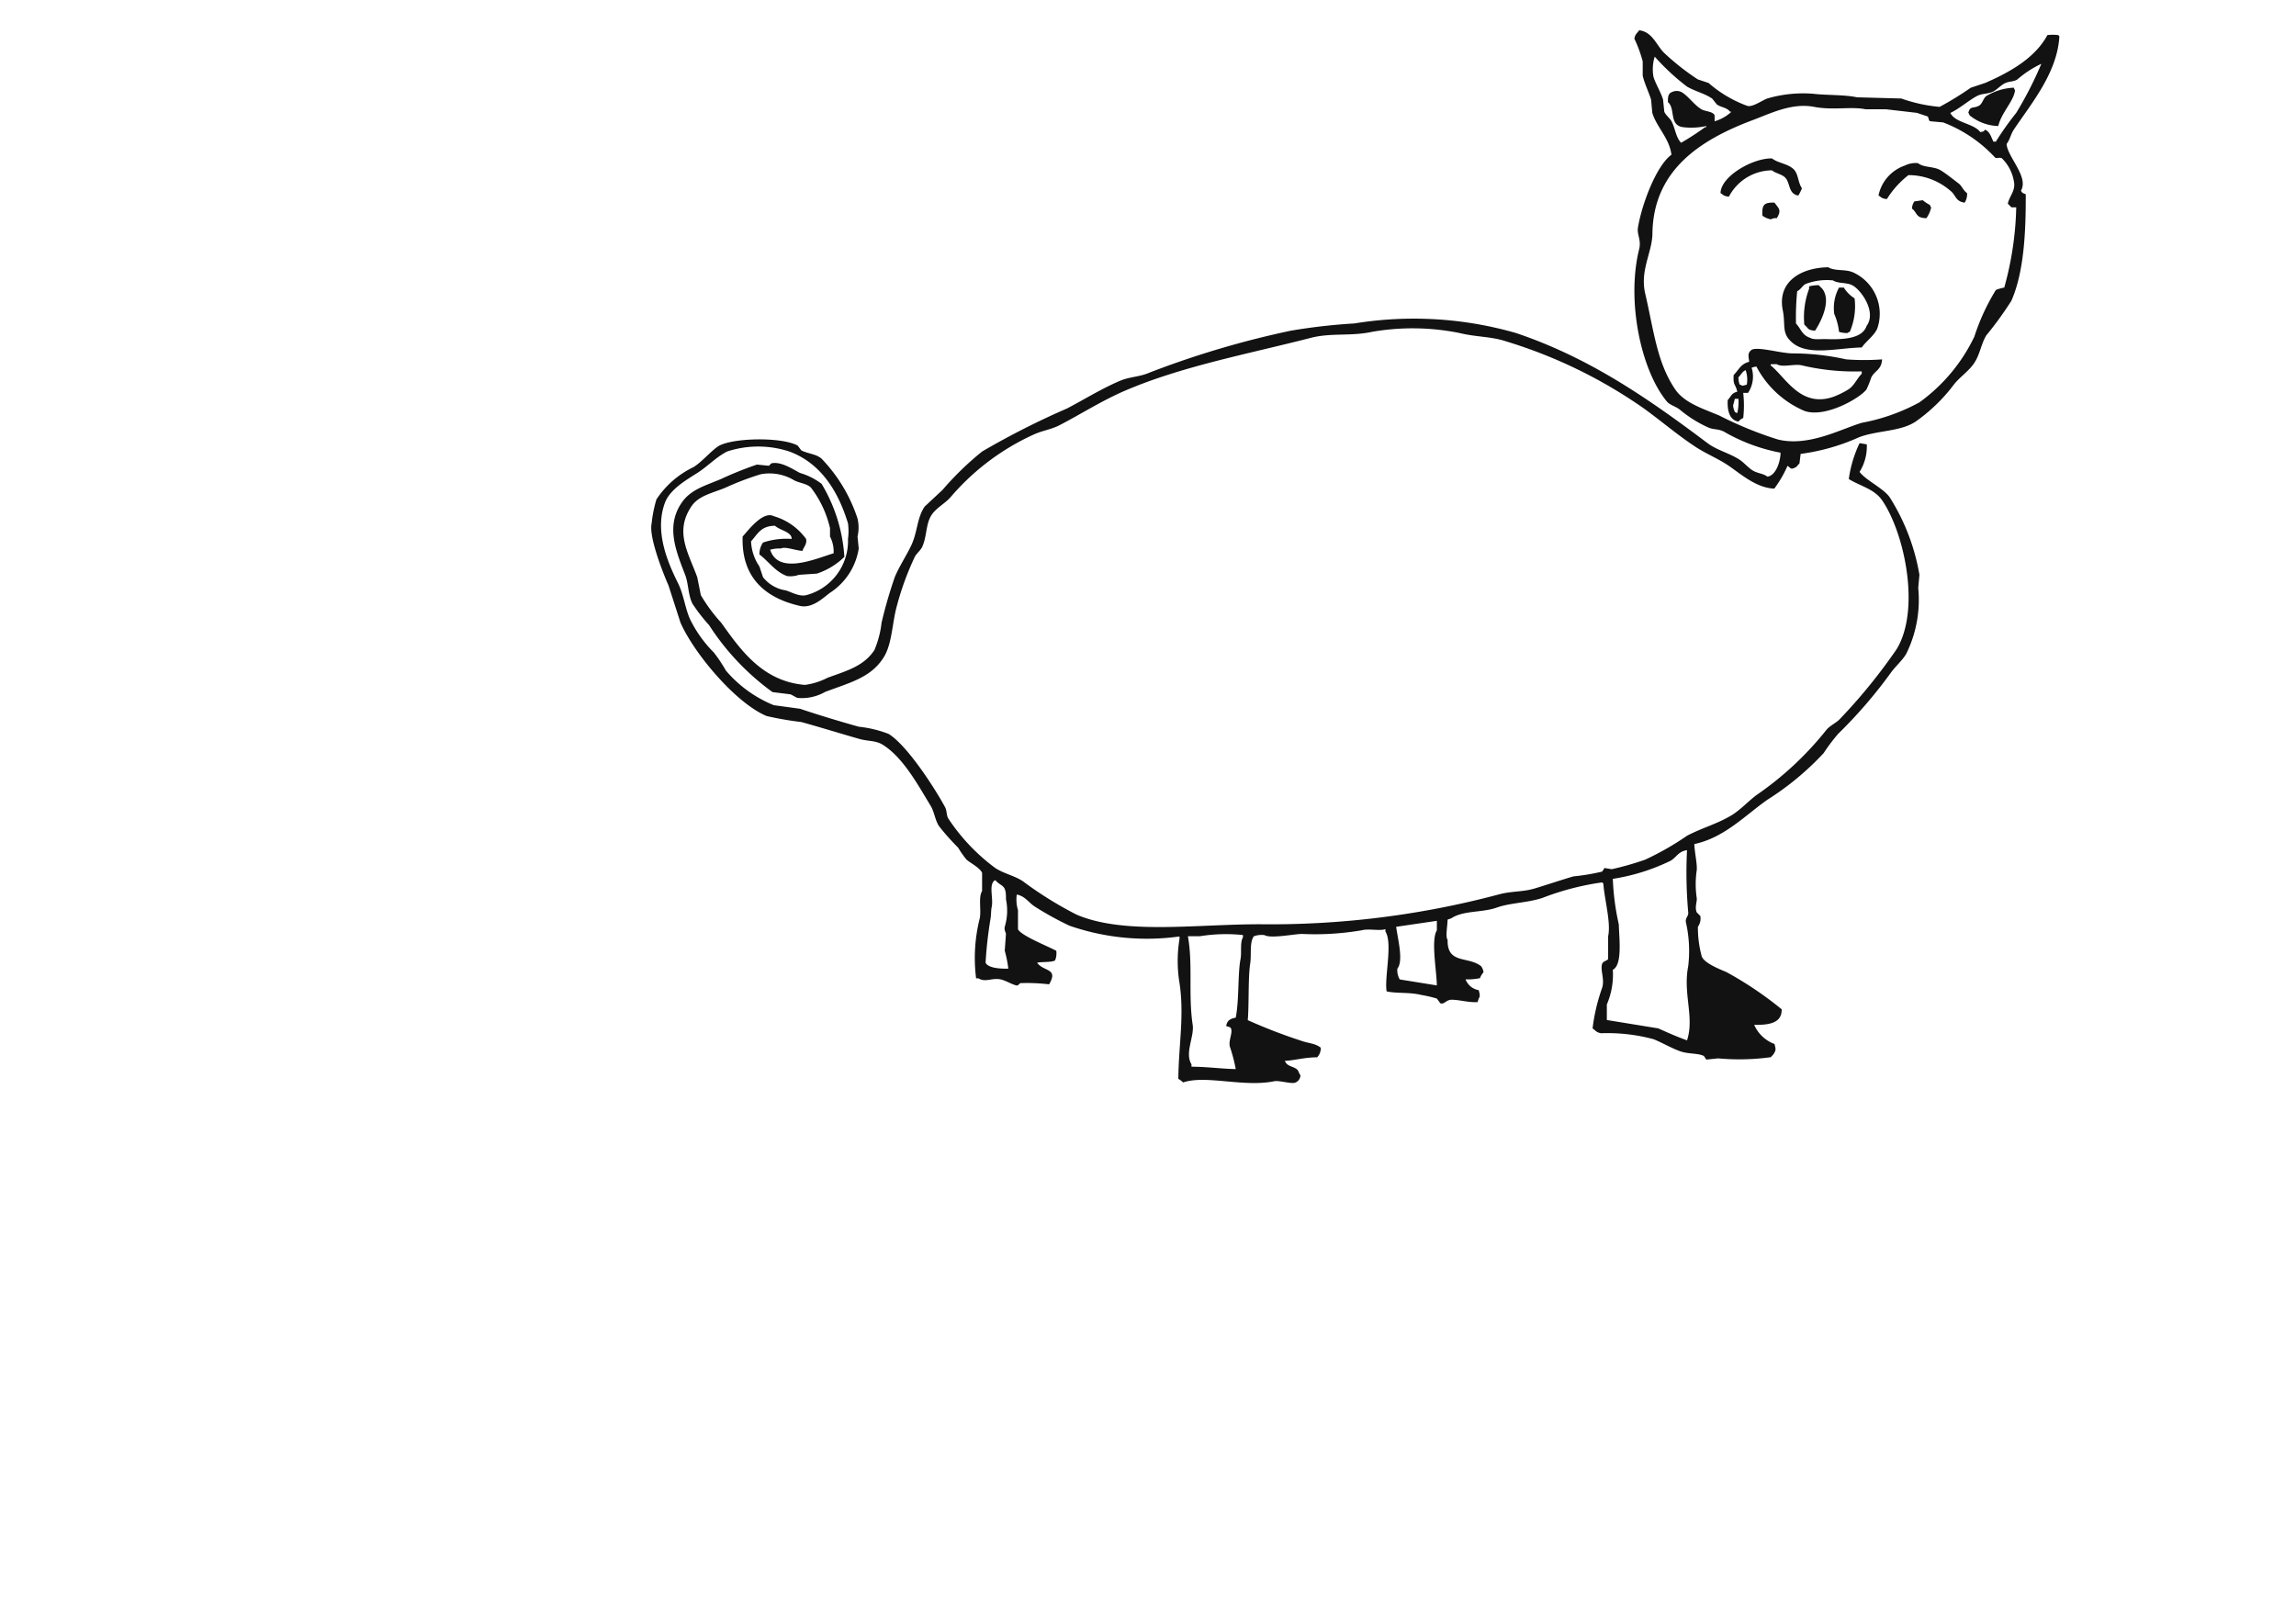 <svg xmlns="http://www.w3.org/2000/svg" xmlns:xlink="http://www.w3.org/1999/xlink" width="159" height="112" viewBox="0 0 159 112">
  <defs>
    <style>
      .cls-1 {
        fill: none;
      }

      .cls-2 {
        clip-path: url(#clip-path);
      }

      .cls-3 {
        fill: #121212;
        fill-rule: evenodd;
      }
    </style>
    <clipPath id="clip-path">
      <rect id="Rectangle_57" data-name="Rectangle 57" class="cls-1" width="97.706" height="73.098"/>
    </clipPath>
  </defs>
  <g id="Group_260" data-name="Group 260" transform="translate(-180 -688)">
    <g id="Group_101" data-name="Group 101" transform="translate(225 690)">
      <g id="Group_100" data-name="Group 100" class="cls-2">
        <path id="Path_130" data-name="Path 130" class="cls-3" d="M74.417,27.968c-.36-.167-.638-.1-.995-.249a8.492,8.492,0,0,1-1.99-1.244c-.282-.228-.686-.306-.912-.58-1.788-2.179-2.793-6.964-1.907-10.527.163-.655-.16-1.012-.083-1.492.256-1.59,1.262-4.291,2.321-5.057-.141-1.146-1.029-1.915-1.326-2.9q-.042-.456-.083-.912c-.156-.516-.442-1.081-.581-1.658V2.354A9.021,9.021,0,0,0,68.283.78c.068-.346.179-.349.332-.581.932.105,1.2,1.057,1.741,1.575A16.821,16.821,0,0,0,72.677,3.6l.746.249a8.47,8.47,0,0,0,2.653,1.575c.352.144,1.027-.358,1.409-.5a8.866,8.866,0,0,1,3.15-.332c.925.114,2.2.06,3.067.249l3.067.083a10.8,10.8,0,0,0,2.653.58,21.7,21.7,0,0,0,2.155-1.326l1-.332c1.685-.735,3.451-1.714,4.31-3.316a3.508,3.508,0,0,1,.746,0l.083.083C97.577,3.145,95.747,5.3,94.56,7.08c-.212.317-.268.7-.5.995.058.9,1.557,2.282.995,3.233.1.187.143.166.332.249.01,2.561-.112,5.368-.995,7.377a24.093,24.093,0,0,1-1.74,2.4c-.365.621-.437,1.313-.829,1.906-.375.568-1,.97-1.409,1.492a11.8,11.8,0,0,1-2.653,2.57c-1.053.7-2.614.6-3.9,1.077a14.436,14.436,0,0,1-4.062,1.16q-.042.332-.083.663c-.169.156-.153.241-.414.332-.205.081-.208-.037-.415-.166a7.918,7.918,0,0,1-.912,1.575c-1.236-.035-2.334-1.019-3.15-1.575-.762-.519-1.553-.82-2.321-1.326-1.218-.8-2.4-1.81-3.565-2.653a33.7,33.7,0,0,0-9.532-4.642c-1.081-.356-2.029-.288-3.233-.58a16.381,16.381,0,0,0-6.051-.083c-1.491.323-2.829.056-4.227.414-4.464,1.144-8.91,1.966-12.848,3.647-1.608.686-3.082,1.635-4.559,2.4-.6.313-1.2.374-1.823.663a16.617,16.617,0,0,0-5.72,4.31c-.376.446-1,.748-1.326,1.244-.424.635-.312,1.494-.664,2.238-.091.194-.395.46-.5.663a19.616,19.616,0,0,0-1.243,3.4c-.332,1.174-.324,2.623-.912,3.564-.888,1.423-2.37,1.757-4.062,2.4a3.244,3.244,0,0,1-1.906.414c-.112-.031-.385-.215-.5-.249L8.6,46.039A17.267,17.267,0,0,1,4.207,41.4,11.582,11.582,0,0,1,3.047,39.9c-.3-.622-.262-1.378-.5-1.989-.657-1.7-1.334-3.366-.249-4.974.629-.932,1.612-1.181,2.735-1.658a25.613,25.613,0,0,1,2.487-1l.829.083.166-.166c.683-.17,1.59.47,1.99.664A4.623,4.623,0,0,1,12,31.615a11.2,11.2,0,0,1,1.575,5.056,4.892,4.892,0,0,1-1.907,1.161l-1.243.083A1.735,1.735,0,0,1,9.6,38c-.843-.321-1.262-1.015-1.907-1.492a1.414,1.414,0,0,1,.249-.829,5.1,5.1,0,0,1,1.99-.249c-.033-.17-.021-.16-.083-.249-.255-.316-.779-.391-1.078-.663-.982.007-1.193.568-1.658,1.077a3.317,3.317,0,0,0,.58,1.741l.249.746a2.486,2.486,0,0,0,1.575.912c.349.1.928.446,1.409.332a3.885,3.885,0,0,0,2.9-3.9,3.993,3.993,0,0,0,0-1.077c-.682-2.244-1.9-4.18-4.062-4.974a6.9,6.9,0,0,0-4.311,0c-.74.373-1.379,1.055-2.072,1.492-.8.506-1.9,1.148-2.238,2.072-.721,1.965.181,4.086.912,5.554.395.793.479,1.69.829,2.487A8.61,8.61,0,0,0,4.539,43.3a10.322,10.322,0,0,1,.829,1.244,8.608,8.608,0,0,0,3.316,2.4l1.824.249c1.262.427,2.732.869,4.062,1.243a8.05,8.05,0,0,1,2.072.5c1.269.786,3.142,3.664,3.9,5.057.153.281.083.579.249.829a13.519,13.519,0,0,0,3.233,3.4c.6.395,1.3.517,1.907.912a25.639,25.639,0,0,0,3.73,2.321c3.29,1.4,8.183.664,12.682.663a61.432,61.432,0,0,0,16.578-2.072c.88-.235,1.635-.154,2.487-.414s1.843-.591,2.653-.829a14.889,14.889,0,0,0,1.99-.332l.166-.249.5.083a20.353,20.353,0,0,0,2.321-.663,19.872,19.872,0,0,0,2.9-1.658c1.053-.551,2.088-.818,3.067-1.409.632-.382,1.167-.983,1.741-1.409a22.313,22.313,0,0,0,4.808-4.476c.254-.337.727-.514,1-.829a38.426,38.426,0,0,0,3.9-4.808c1.66-2.762.531-8.029-1-10.279-.55-.811-1.486-.982-2.321-1.492a8.4,8.4,0,0,1,.746-2.487l.5.083a3.318,3.318,0,0,1-.5,1.907c.414.569,1.622,1.12,2.073,1.74a14.594,14.594,0,0,1,2.072,5.388q-.041.455-.083.912a8.432,8.432,0,0,1-.829,4.559c-.274.472-.769.889-1.077,1.327a32.825,32.825,0,0,1-3.648,4.227,12.808,12.808,0,0,0-.995,1.326,19.657,19.657,0,0,1-3.9,3.233c-1.507,1.052-2.973,2.628-5.057,3.067.025.629.212,1.389.166,1.824a6.533,6.533,0,0,0,0,1.906c.039.257-.151.618,0,1l.249.249a.961.961,0,0,1-.166.746,7.412,7.412,0,0,0,.249,1.99c.081.5,1.27.954,1.74,1.16a24.9,24.9,0,0,1,3.813,2.57c.023,1.018-1,1.085-1.906,1.077a2.488,2.488,0,0,0,1.409,1.326c.049.226.128.386,0,.581-.085.189-.142.179-.249.332a16.032,16.032,0,0,1-3.647.083l-.829.083-.166-.249c-.442-.214-1.056-.116-1.658-.332s-1.25-.6-1.823-.829a12.3,12.3,0,0,0-3.647-.414c-.346-.067-.349-.179-.581-.332a13,13,0,0,1,.664-2.818c.189-.6-.148-1.224,0-1.658.062-.184.335-.209.414-.332V62.948c.207-.936-.253-2.53-.332-3.647l-.083-.083A18.637,18.637,0,0,0,61.9,60.3c-1.047.338-2.224.335-3.15.664-1.025.363-2.317.186-3.15.746l-.249.083c-.027.606-.157,1.174,0,1.409-.043,1.7,1.433,1.111,2.321,1.824a.9.9,0,0,1,.166.414,1.421,1.421,0,0,0-.249.414,4.672,4.672,0,0,1-.995.083,1.18,1.18,0,0,0,.912.746c.049.226.128.386,0,.581l-.083.249c-.616.031-1.149-.143-1.741-.166-.453-.018-.526.336-.829.249l-.249-.332a8.921,8.921,0,0,0-1.077-.249c-.779-.2-1.752-.094-2.4-.249-.165-.974.433-3.322-.083-4.144v-.166c-.428.144-1.134-.055-1.658.083a19.142,19.142,0,0,1-4.145.249c-.59.019-2.15.334-2.569.083a1.54,1.54,0,0,0-.746.083c-.309.457-.147,1.243-.249,1.907-.148.97-.073,2.823-.166,3.9a36.6,36.6,0,0,0,3.647,1.409c.57.21,1.007.18,1.409.5a.923.923,0,0,1-.249.663c-.955.013-1.424.195-2.238.249.166.4.51.341.829.58.12.09.148.3.249.414a.554.554,0,0,1-.332.5c-.262.137-1.115-.16-1.492-.083-2.109.432-4.739-.453-6.3.083a1.492,1.492,0,0,0-.332-.249c.026-2.394.421-4.39.083-6.631a9.383,9.383,0,0,1,0-3.067v-.166a16.35,16.35,0,0,1-7.626-.746,22.08,22.08,0,0,1-2.4-1.326c-.41-.26-.671-.726-1.244-.829a2.516,2.516,0,0,0,.083,1.078v1.326c.234.457,2.108,1.186,2.653,1.492a1.313,1.313,0,0,1-.083.663c-.238.153-.973.083-1.243.166.457.629,1.494.362.829,1.492a13.162,13.162,0,0,0-1.989-.083c-.039.01-.165.182-.249.166-.321-.063-.734-.33-1.077-.414-.627-.154-1.074.227-1.575-.083h-.166a11.233,11.233,0,0,1,.249-4.144c.124-.551-.107-1.467.166-1.907V58.555c-.164-.357-.778-.656-1.078-.912a6.623,6.623,0,0,1-.58-.829,16.426,16.426,0,0,1-1.326-1.492c-.282-.435-.314-.972-.58-1.409-.868-1.426-1.9-3.349-3.316-4.228-.511-.317-.964-.216-1.658-.414-1.29-.369-2.7-.806-3.979-1.16a22.426,22.426,0,0,1-2.4-.414c-2.141-.885-5.035-4.345-5.968-6.466q-.414-1.285-.829-2.57C1.1,37.983.009,35.315.229,34.351A9.011,9.011,0,0,1,.56,32.693a6.354,6.354,0,0,1,2.57-2.238c.6-.383,1.1-1.006,1.658-1.409.86-.619,4.4-.713,5.554-.083l.249.332c.468.24,1.04.245,1.409.58a10.807,10.807,0,0,1,2.487,4.145,2.74,2.74,0,0,1,0,1.243q.041.414.083.829a4.477,4.477,0,0,1-1.989,3.067c-.432.315-1.215,1.106-2.072.912-2.448-.553-4.076-2-3.979-4.808.349-.381,1.407-1.806,2.155-1.409a4.188,4.188,0,0,1,2.238,1.575c.084.35-.174.563-.249.829-.5-.029-1.2-.322-1.492-.166a2.416,2.416,0,0,0-.746.083c.575,1.8,3.251.586,4.394.249a2.233,2.233,0,0,0-.249-1.16v-.58a7.315,7.315,0,0,0-1.327-2.818c-.3-.278-.782-.3-1.16-.5a3.293,3.293,0,0,0-2.321-.414,19.907,19.907,0,0,0-2.4.912c-.93.4-1.886.547-2.4,1.326-1.167,1.755-.206,3.186.414,4.891l.249,1.243a11.251,11.251,0,0,0,1.409,1.907c1.344,1.883,2.861,4.064,5.8,4.31a4.873,4.873,0,0,0,1.575-.5c1.384-.5,2.49-.805,3.232-1.907a6.827,6.827,0,0,0,.5-1.906,32.079,32.079,0,0,1,.912-3.15c.315-.759.84-1.544,1.16-2.238.425-.921.374-1.861.912-2.653l1.243-1.16a20.837,20.837,0,0,1,2.736-2.653,55.869,55.869,0,0,1,5.885-2.984c1.147-.6,2.405-1.379,3.648-1.906.7-.3,1.34-.26,2.072-.58a63.745,63.745,0,0,1,9.781-2.9,40.5,40.5,0,0,1,4.393-.5,25.626,25.626,0,0,1,11.191.663c5.151,1.735,9.206,4.58,13.263,7.626.683.513,1.514.681,2.238,1.16.28.185.62.579.912.746.347.2.7.191.995.414.588-.057.912-1.049.912-1.658a12.353,12.353,0,0,1-3.979-1.492M69.692,2.023A15.633,15.633,0,0,0,71.93,4.1c.582.338,1.181.453,1.741.829L74,5.339c.32.216.677.2.912.5H75l-.083.083a2.924,2.924,0,0,1-1.077.58V6.084c-.137-.278-.645-.255-.912-.414-.5-.3-.874-.869-1.327-1.16a.743.743,0,0,0-.58-.083c-.364.112-.421.258-.414.746.554.471.039,1.618,1.077,1.74a4.764,4.764,0,0,0,1.575-.083v.083h-.083a18.035,18.035,0,0,1-1.658,1.078c-.373-.4-.392-.973-.663-1.492-.108-.206-.407-.424-.5-.663q-.041-.414-.083-.829c-.144-.5-.519-1.1-.663-1.575a2.953,2.953,0,0,1,.083-1.409m26.774.5a25.6,25.6,0,0,1-1.741,3.4,20.1,20.1,0,0,0-1.409,1.99h-.166c-.148-.287-.245-.7-.58-.829-.13.152-.074.115-.332.166-.462-.614-1.734-.627-2.072-1.327.653-.312,1.229-.837,1.823-1.16.391-.213.756-.128,1.161-.332.245-.124.542-.458.829-.58.3-.13.573-.084.829-.249A7.115,7.115,0,0,1,96.467,2.52M94.643,4.344c-.064.738-.929,1.533-1.16,2.486a3.272,3.272,0,0,1-1.99-.746c-.053-.143-.016-.081-.083-.166.13-.512.336-.273.746-.5.222-.121.3-.531.5-.663a3.959,3.959,0,0,1,1.906-.58c.053.143.016.081.083.166m.083,8.123a22.4,22.4,0,0,1-.829,5.554,3.218,3.218,0,0,0-.58.166,14.832,14.832,0,0,0-1.492,3.233,11.953,11.953,0,0,1-3.813,4.559,13.438,13.438,0,0,1-3.979,1.409c-1.5.452-3.685,1.669-5.8,1.16a25.8,25.8,0,0,1-4.062-1.658c-1.142-.484-2.421-.87-3.067-1.823-1.266-1.87-1.472-4.058-2.072-6.631-.375-1.609.482-2.844.5-4.144.054-4.407,3.313-6.507,6.963-7.875,1.207-.452,2.693-1.207,4.227-.912,1.308.252,2.547-.037,3.564.166H85.69l2.155.249.746.249c.077.063.065.283.166.332l.912.083a9.5,9.5,0,0,1,3.564,2.4c.12.146.314-.015.5.083a2.9,2.9,0,0,1,.829,1.575c.153.675-.326,1.051-.414,1.575l.249.249ZM79.308,9.815c.346.343.292.909.58,1.327a3.136,3.136,0,0,1-.249.5c-.171-.033-.16-.021-.249-.083-.419-.212-.351-.847-.664-1.16-.235-.236-.651-.286-.912-.5a3.392,3.392,0,0,0-2.984,1.824c-.373-.039-.354-.107-.58-.249.023-1.162,2.232-2.433,3.564-2.4.447.339,1.1.36,1.492.746M89.5,9.9c.386.238.857.617,1.243.912.236.18.318.489.58.663a1.094,1.094,0,0,1-.166.663c-.658-.092-.595-.525-.995-.829a4.421,4.421,0,0,0-2.9-1.078,6.419,6.419,0,0,0-1.492,1.658c-.373-.038-.354-.107-.58-.249a2.785,2.785,0,0,1,1.824-2.072,1.652,1.652,0,0,1,.912-.166c.411.325,1.1.207,1.575.5m-.746,2.4c.053.143.016.081.083.166a2.046,2.046,0,0,1-.332.746c-.753-.016-.6-.352-.995-.663a.866.866,0,0,1,.166-.5l.58-.083a2.434,2.434,0,0,0,.5.332m-10.61.912a.719.719,0,0,0-.414.083,1.626,1.626,0,0,1-.58-.249c-.047-.769.106-.928.829-.912.337.433.493.543.166,1.077m5.222,3.73a3.146,3.146,0,0,1,1.74,3.9c-.2.5-.784.892-1.077,1.326-1.859.041-3.993.7-5.057-.58-.454-.547-.233-1.088-.414-1.99-.4-1.985,1.255-2.955,3.15-2.984.445.276,1.143.123,1.658.332m-1.327.581c.357.231.914.121,1.327.332.6.3,1.709,1.843.995,2.818-.312.938-1.77.944-2.818.912-.351-.011-.858.061-1.077-.083-.575-.18-.639-.616-.995-.995a18.908,18.908,0,0,1,.083-2.238c.247-.117.359-.377.58-.5a4.111,4.111,0,0,1,1.906-.249m-.746.58c.683.877-.182,2.418-.5,2.9-.538-.028-.46-.185-.746-.414a5.6,5.6,0,0,1,.332-2.487v-.166a2.821,2.821,0,0,1,.663-.083l.249.249m2.238.663a4.5,4.5,0,0,1-.332,2.321c-.143.053-.081.016-.166.083a1.781,1.781,0,0,1-.58-.083,4.286,4.286,0,0,0-.332-1.244,2.993,2.993,0,0,1,.332-1.823h.332a2.292,2.292,0,0,0,.746.746m-7.709,8.289a.789.789,0,0,0-.332.249c-.617-.107-.781-.732-.746-1.492.248-.262.238-.466.663-.58-.133-.579-.3-.407-.249-1.16.37-.363.473-.76,1.078-.912-.059-.406-.13-.6.166-.829.431-.238,1.982.237,2.818.249a17.025,17.025,0,0,1,3.73.414,16.942,16.942,0,0,0,2.486,0c-.04.723-.5.77-.746,1.244a7.313,7.313,0,0,1-.332.829c-.4.578-2.865,2.021-4.31,1.492a6.732,6.732,0,0,1-3.316-3.067,1.18,1.18,0,0,0-.332.083,2.03,2.03,0,0,1-.249,1.741h-.332a7.736,7.736,0,0,1,0,1.74m2.321-3.73c.4.25,1.207-.041,1.741.083a15.829,15.829,0,0,0,4.144.415v.166c-.326.328-.519.82-.912,1.077a6.094,6.094,0,0,1-1,.5c-2.309.845-3.365-1.347-4.393-2.155v-.083Zm-2.155.415a1.989,1.989,0,0,1,.083.995,1.189,1.189,0,0,1-.332.083c-.084-.067-.023-.029-.166-.083a1.529,1.529,0,0,1-.083-.5c.181-.178.247-.38.5-.5m-.5,1.989a3.257,3.257,0,0,1-.083.995l-.166-.083c-.08-.206-.162-.436-.083-.58.028-.11.055-.221.083-.332ZM71.93,56.98a30.907,30.907,0,0,0,.083,4.311c.036.256-.2.367-.166.663a8.973,8.973,0,0,1,.166,3.067c-.378,1.9.445,3.555-.083,5.139-.683-.244-1.4-.563-1.989-.829l-3.564-.58V67.674a5.244,5.244,0,0,0,.414-2.4c.675-.346.441-2.154.414-3.15a17.243,17.243,0,0,1-.414-3.15,14.034,14.034,0,0,0,3.979-1.243c.433-.238.546-.658,1.16-.746m-47,8.207c-.537.02-1.412-.036-1.575-.414a28.155,28.155,0,0,1,.332-2.984c.053-.262.045-.67.083-.829.156-.651-.245-1.607.249-1.907.437.5.775.258.746,1.326a3.829,3.829,0,0,1-.083,1.907c-.05.227.068.377.083.5q-.041.58-.083,1.161a8.656,8.656,0,0,1,.249,1.243m29.675,1.16-2.57-.414a1.27,1.27,0,0,1-.166-.746c.435-.539.035-2.032-.083-2.9l2.818-.414v.663c-.418.666-.013,2.793,0,3.813M40.68,72.15c-1.057-.023-1.908-.156-3.067-.166v-.166c-.486-.783.207-1.913.083-2.736-.312-2.069.023-4.229-.332-6.134h.829a11.32,11.32,0,0,1,2.984-.083v.166c-.216.356-.077,1.029-.166,1.492-.2,1.022-.089,2.795-.332,4.062-.37.078-.593.179-.663.58.122.05.287.064.332.166.133.307-.173.815-.083,1.244a11.6,11.6,0,0,1,.414,1.575" transform="translate(-0.102 -0.101)"/>
        <path id="Path_131" data-name="Path 131" class="cls-1" d="M74.417,27.968c-.36-.167-.638-.1-.995-.249a8.492,8.492,0,0,1-1.99-1.244c-.282-.228-.686-.306-.912-.58-1.788-2.179-2.793-6.964-1.907-10.527.163-.655-.16-1.012-.083-1.492.256-1.59,1.262-4.291,2.321-5.057-.141-1.146-1.029-1.915-1.326-2.9q-.042-.456-.083-.912c-.156-.516-.442-1.081-.581-1.658V2.354A9.021,9.021,0,0,0,68.283.78c.068-.346.179-.349.332-.581.932.105,1.2,1.057,1.741,1.575A16.821,16.821,0,0,0,72.677,3.6l.746.249a8.47,8.47,0,0,0,2.653,1.575c.352.144,1.027-.358,1.409-.5a8.866,8.866,0,0,1,3.15-.332c.925.114,2.2.06,3.067.249l3.067.083a10.8,10.8,0,0,0,2.653.58,21.7,21.7,0,0,0,2.155-1.326l1-.332c1.685-.735,3.451-1.714,4.31-3.316a3.508,3.508,0,0,1,.746,0l.083.083C97.577,3.145,95.747,5.3,94.56,7.08c-.212.317-.268.7-.5.995.058.9,1.557,2.282.995,3.233.1.187.143.166.332.249.01,2.561-.112,5.368-.995,7.377a24.093,24.093,0,0,1-1.74,2.4c-.365.621-.437,1.313-.829,1.906-.375.568-1,.97-1.409,1.492a11.8,11.8,0,0,1-2.653,2.57c-1.053.7-2.614.6-3.9,1.077a14.436,14.436,0,0,1-4.062,1.16q-.042.332-.083.663c-.169.156-.153.241-.414.332-.205.081-.208-.037-.415-.166a7.918,7.918,0,0,1-.912,1.575c-1.236-.035-2.334-1.019-3.15-1.575-.762-.519-1.553-.82-2.321-1.326-1.218-.8-2.4-1.81-3.565-2.653a33.7,33.7,0,0,0-9.532-4.642c-1.081-.356-2.029-.288-3.233-.58a16.381,16.381,0,0,0-6.051-.083c-1.491.323-2.829.056-4.227.414-4.464,1.144-8.91,1.966-12.848,3.647-1.608.686-3.082,1.635-4.559,2.4-.6.313-1.2.374-1.823.663a16.617,16.617,0,0,0-5.72,4.31c-.376.446-1,.748-1.326,1.244-.424.635-.312,1.494-.664,2.238-.091.194-.395.46-.5.663a19.616,19.616,0,0,0-1.243,3.4c-.332,1.174-.324,2.623-.912,3.564-.888,1.423-2.37,1.757-4.062,2.4a3.244,3.244,0,0,1-1.906.414c-.112-.031-.385-.215-.5-.249L8.6,46.039A17.267,17.267,0,0,1,4.207,41.4,11.582,11.582,0,0,1,3.047,39.9c-.3-.622-.262-1.378-.5-1.989-.657-1.7-1.334-3.366-.249-4.974.629-.932,1.612-1.181,2.735-1.658a25.613,25.613,0,0,1,2.487-1l.829.083.166-.166c.683-.17,1.59.47,1.99.664A4.623,4.623,0,0,1,12,31.615a11.2,11.2,0,0,1,1.575,5.056,4.892,4.892,0,0,1-1.907,1.161l-1.243.083A1.735,1.735,0,0,1,9.6,38c-.843-.321-1.262-1.015-1.907-1.492a1.414,1.414,0,0,1,.249-.829,5.1,5.1,0,0,1,1.99-.249c-.033-.17-.021-.16-.083-.249-.255-.316-.779-.391-1.078-.663-.982.007-1.193.568-1.658,1.077a3.317,3.317,0,0,0,.58,1.741l.249.746a2.486,2.486,0,0,0,1.575.912c.349.1.928.446,1.409.332a3.885,3.885,0,0,0,2.9-3.9,3.993,3.993,0,0,0,0-1.077c-.682-2.244-1.9-4.18-4.062-4.974a6.9,6.9,0,0,0-4.311,0c-.74.373-1.379,1.055-2.072,1.492-.8.506-1.9,1.148-2.238,2.072-.721,1.965.181,4.086.912,5.554.395.793.479,1.69.829,2.487A8.61,8.61,0,0,0,4.539,43.3a10.322,10.322,0,0,1,.829,1.244,8.608,8.608,0,0,0,3.316,2.4l1.824.249c1.262.427,2.732.869,4.062,1.243a8.05,8.05,0,0,1,2.072.5c1.269.786,3.142,3.664,3.9,5.057.153.281.083.579.249.829a13.519,13.519,0,0,0,3.233,3.4c.6.395,1.3.517,1.907.912a25.639,25.639,0,0,0,3.73,2.321c3.29,1.4,8.183.664,12.682.663a61.432,61.432,0,0,0,16.578-2.072c.88-.235,1.635-.154,2.487-.414s1.843-.591,2.653-.829a14.889,14.889,0,0,0,1.99-.332l.166-.249.5.083a20.353,20.353,0,0,0,2.321-.663,19.872,19.872,0,0,0,2.9-1.658c1.053-.551,2.088-.818,3.067-1.409.632-.382,1.167-.983,1.741-1.409a22.313,22.313,0,0,0,4.808-4.476c.254-.337.727-.514,1-.829a38.426,38.426,0,0,0,3.9-4.808c1.66-2.762.531-8.029-1-10.279-.55-.811-1.486-.982-2.321-1.492a8.4,8.4,0,0,1,.746-2.487l.5.083a3.318,3.318,0,0,1-.5,1.907c.414.569,1.622,1.12,2.073,1.74a14.594,14.594,0,0,1,2.072,5.388q-.041.455-.083.912a8.432,8.432,0,0,1-.829,4.559c-.274.472-.769.889-1.077,1.327a32.825,32.825,0,0,1-3.648,4.227,12.808,12.808,0,0,0-.995,1.326,19.657,19.657,0,0,1-3.9,3.233c-1.507,1.052-2.973,2.628-5.057,3.067.025.629.212,1.389.166,1.824a6.533,6.533,0,0,0,0,1.906c.039.257-.151.618,0,1l.249.249a.961.961,0,0,1-.166.746,7.412,7.412,0,0,0,.249,1.99c.081.5,1.27.954,1.74,1.16a24.9,24.9,0,0,1,3.813,2.57c.023,1.018-1,1.085-1.906,1.077a2.488,2.488,0,0,0,1.409,1.326c.049.226.128.386,0,.581-.085.189-.142.179-.249.332a16.032,16.032,0,0,1-3.647.083l-.829.083-.166-.249c-.442-.214-1.056-.116-1.658-.332s-1.25-.6-1.823-.829a12.3,12.3,0,0,0-3.647-.414c-.346-.067-.349-.179-.581-.332a13,13,0,0,1,.664-2.818c.189-.6-.148-1.224,0-1.658.062-.184.335-.209.414-.332V62.948c.207-.936-.253-2.53-.332-3.647l-.083-.083A18.637,18.637,0,0,0,61.9,60.3c-1.047.338-2.224.335-3.15.664-1.025.363-2.317.186-3.15.746l-.249.083c-.027.606-.157,1.174,0,1.409-.043,1.7,1.433,1.111,2.321,1.824a.9.9,0,0,1,.166.414,1.421,1.421,0,0,0-.249.414,4.672,4.672,0,0,1-.995.083,1.18,1.18,0,0,0,.912.746c.049.226.128.386,0,.581l-.083.249c-.616.031-1.149-.143-1.741-.166-.453-.018-.526.336-.829.249l-.249-.332a8.921,8.921,0,0,0-1.077-.249c-.779-.2-1.752-.094-2.4-.249-.165-.974.433-3.322-.083-4.144v-.166c-.428.144-1.134-.055-1.658.083a19.142,19.142,0,0,1-4.145.249c-.59.019-2.15.334-2.569.083a1.54,1.54,0,0,0-.746.083c-.309.457-.147,1.243-.249,1.907-.148.97-.073,2.823-.166,3.9a36.6,36.6,0,0,0,3.647,1.409c.57.21,1.007.18,1.409.5a.923.923,0,0,1-.249.663c-.955.013-1.424.195-2.238.249.166.4.51.341.829.58.12.09.148.3.249.414a.554.554,0,0,1-.332.5c-.262.137-1.115-.16-1.492-.083-2.109.432-4.739-.453-6.3.083a1.492,1.492,0,0,0-.332-.249c.026-2.394.421-4.39.083-6.631a9.383,9.383,0,0,1,0-3.067v-.166a16.35,16.35,0,0,1-7.626-.746,22.08,22.08,0,0,1-2.4-1.326c-.41-.26-.671-.726-1.244-.829a2.516,2.516,0,0,0,.083,1.078v1.326c.234.457,2.108,1.186,2.653,1.492a1.313,1.313,0,0,1-.083.663c-.238.153-.973.083-1.243.166.457.629,1.494.362.829,1.492a13.162,13.162,0,0,0-1.989-.083c-.039.01-.165.182-.249.166-.321-.063-.734-.33-1.077-.414-.627-.154-1.074.227-1.575-.083h-.166a11.233,11.233,0,0,1,.249-4.144c.124-.551-.107-1.467.166-1.907V58.555c-.164-.357-.778-.656-1.078-.912a6.623,6.623,0,0,1-.58-.829,16.426,16.426,0,0,1-1.326-1.492c-.282-.435-.314-.972-.58-1.409-.868-1.426-1.9-3.349-3.316-4.228-.511-.317-.964-.216-1.658-.414-1.29-.369-2.7-.806-3.979-1.16a22.426,22.426,0,0,1-2.4-.414c-2.141-.885-5.035-4.345-5.968-6.466q-.414-1.285-.829-2.57C1.1,37.983.009,35.315.229,34.351A9.011,9.011,0,0,1,.56,32.693a6.354,6.354,0,0,1,2.57-2.238c.6-.383,1.1-1.006,1.658-1.409.86-.619,4.4-.713,5.554-.083l.249.332c.468.24,1.04.245,1.409.58a10.807,10.807,0,0,1,2.487,4.145,2.74,2.74,0,0,1,0,1.243q.041.414.083.829a4.477,4.477,0,0,1-1.989,3.067c-.432.315-1.215,1.106-2.072.912-2.448-.553-4.076-2-3.979-4.808.349-.381,1.407-1.806,2.155-1.409a4.188,4.188,0,0,1,2.238,1.575c.084.35-.174.563-.249.829-.5-.029-1.2-.322-1.492-.166a2.416,2.416,0,0,0-.746.083c.575,1.8,3.251.586,4.394.249a2.233,2.233,0,0,0-.249-1.16v-.58a7.315,7.315,0,0,0-1.327-2.818c-.3-.278-.782-.3-1.16-.5a3.293,3.293,0,0,0-2.321-.414,19.907,19.907,0,0,0-2.4.912c-.93.4-1.886.547-2.4,1.326-1.167,1.755-.206,3.186.414,4.891l.249,1.243a11.251,11.251,0,0,0,1.409,1.907c1.344,1.883,2.861,4.064,5.8,4.31a4.873,4.873,0,0,0,1.575-.5c1.384-.5,2.49-.805,3.232-1.907a6.827,6.827,0,0,0,.5-1.906,32.079,32.079,0,0,1,.912-3.15c.315-.759.84-1.544,1.16-2.238.425-.921.374-1.861.912-2.653l1.243-1.16a20.837,20.837,0,0,1,2.736-2.653,55.869,55.869,0,0,1,5.885-2.984c1.147-.6,2.405-1.379,3.648-1.906.7-.3,1.34-.26,2.072-.58a63.745,63.745,0,0,1,9.781-2.9,40.5,40.5,0,0,1,4.393-.5,25.626,25.626,0,0,1,11.191.663c5.151,1.735,9.206,4.58,13.263,7.626.683.513,1.514.681,2.238,1.16.28.185.62.579.912.746.347.2.7.191.995.414.588-.057.912-1.049.912-1.658A12.353,12.353,0,0,1,74.417,27.968ZM69.692,2.023A15.633,15.633,0,0,0,71.93,4.1c.582.338,1.181.453,1.741.829L74,5.339c.32.216.677.2.912.5H75l-.083.083a2.924,2.924,0,0,1-1.077.58V6.084c-.137-.278-.645-.255-.912-.414-.5-.3-.874-.869-1.327-1.16a.743.743,0,0,0-.58-.083c-.364.112-.421.258-.414.746.554.471.039,1.618,1.077,1.74a4.764,4.764,0,0,0,1.575-.083v.083h-.083a18.035,18.035,0,0,1-1.658,1.078c-.373-.4-.392-.973-.663-1.492-.108-.206-.407-.424-.5-.663q-.041-.414-.083-.829c-.144-.5-.519-1.1-.663-1.575A2.953,2.953,0,0,1,69.692,2.023Zm26.774.5a25.6,25.6,0,0,1-1.741,3.4,20.1,20.1,0,0,0-1.409,1.99h-.166c-.148-.287-.245-.7-.58-.829-.13.152-.074.115-.332.166-.462-.614-1.734-.627-2.072-1.327.653-.312,1.229-.837,1.823-1.16.391-.213.756-.128,1.161-.332.245-.124.542-.458.829-.58.3-.13.573-.084.829-.249A7.115,7.115,0,0,1,96.467,2.52ZM94.643,4.344c-.064.738-.929,1.533-1.16,2.486a3.272,3.272,0,0,1-1.99-.746c-.053-.143-.016-.081-.083-.166.13-.512.336-.273.746-.5.222-.121.3-.531.5-.663a3.959,3.959,0,0,1,1.906-.58C94.613,4.321,94.576,4.259,94.643,4.344Zm.083,8.123a22.4,22.4,0,0,1-.829,5.554,3.218,3.218,0,0,0-.58.166,14.832,14.832,0,0,0-1.492,3.233,11.953,11.953,0,0,1-3.813,4.559,13.438,13.438,0,0,1-3.979,1.409c-1.5.452-3.685,1.669-5.8,1.16a25.8,25.8,0,0,1-4.062-1.658c-1.142-.484-2.421-.87-3.067-1.823-1.266-1.87-1.472-4.058-2.072-6.631-.375-1.609.482-2.844.5-4.144.054-4.407,3.313-6.507,6.963-7.875,1.207-.452,2.693-1.207,4.227-.912,1.308.252,2.547-.037,3.564.166H85.69l2.155.249.746.249c.077.063.065.283.166.332l.912.083a9.5,9.5,0,0,1,3.564,2.4c.12.146.314-.015.5.083a2.9,2.9,0,0,1,.829,1.575c.153.675-.326,1.051-.414,1.575l.249.249ZM79.308,9.815c.346.343.292.909.58,1.327a3.136,3.136,0,0,1-.249.5c-.171-.033-.16-.021-.249-.083-.419-.212-.351-.847-.664-1.16-.235-.236-.651-.286-.912-.5a3.392,3.392,0,0,0-2.984,1.824c-.373-.039-.354-.107-.58-.249.023-1.162,2.232-2.433,3.564-2.4C78.262,9.408,78.918,9.429,79.308,9.815ZM89.5,9.9c.386.238.857.617,1.243.912.236.18.318.489.58.663a1.094,1.094,0,0,1-.166.663c-.658-.092-.595-.525-.995-.829a4.421,4.421,0,0,0-2.9-1.078,6.419,6.419,0,0,0-1.492,1.658c-.373-.038-.354-.107-.58-.249a2.785,2.785,0,0,1,1.824-2.072,1.652,1.652,0,0,1,.912-.166C88.34,9.725,89.033,9.608,89.5,9.9Zm-.746,2.4c.053.143.016.081.083.166a2.046,2.046,0,0,1-.332.746c-.753-.016-.6-.352-.995-.663a.866.866,0,0,1,.166-.5l.58-.083A2.434,2.434,0,0,0,88.757,12.3Zm-10.61.912a.719.719,0,0,0-.414.083,1.626,1.626,0,0,1-.58-.249c-.047-.769.106-.928.829-.912C78.318,12.568,78.475,12.679,78.147,13.213Zm5.222,3.73a3.146,3.146,0,0,1,1.74,3.9c-.2.5-.784.892-1.077,1.326-1.859.041-3.993.7-5.057-.58-.454-.547-.233-1.088-.414-1.99-.4-1.985,1.255-2.955,3.15-2.984C82.157,16.888,82.854,16.734,83.37,16.943Zm-1.327.581c.357.231.914.121,1.327.332.6.3,1.709,1.843.995,2.818-.312.938-1.77.944-2.818.912-.351-.011-.858.061-1.077-.083-.575-.18-.639-.616-.995-.995a18.908,18.908,0,0,1,.083-2.238c.247-.117.359-.377.58-.5A4.111,4.111,0,0,1,82.043,17.524Zm-.746.58c.683.877-.182,2.418-.5,2.9-.538-.028-.46-.185-.746-.414a5.6,5.6,0,0,1,.332-2.487v-.166a2.821,2.821,0,0,1,.663-.083Zm2.238.663a4.5,4.5,0,0,1-.332,2.321c-.143.053-.081.016-.166.083a1.781,1.781,0,0,1-.58-.083,4.286,4.286,0,0,0-.332-1.244,2.993,2.993,0,0,1,.332-1.823h.332A2.292,2.292,0,0,0,83.535,18.767Zm-7.709,8.289a.789.789,0,0,0-.332.249c-.617-.107-.781-.732-.746-1.492.248-.262.238-.466.663-.58-.133-.579-.3-.407-.249-1.16.37-.363.473-.76,1.078-.912-.059-.406-.13-.6.166-.829.431-.238,1.982.237,2.818.249a17.025,17.025,0,0,1,3.73.414,16.942,16.942,0,0,0,2.486,0c-.04.723-.5.77-.746,1.244a7.313,7.313,0,0,1-.332.829c-.4.578-2.865,2.021-4.31,1.492a6.732,6.732,0,0,1-3.316-3.067,1.18,1.18,0,0,0-.332.083,2.03,2.03,0,0,1-.249,1.741h-.332A7.736,7.736,0,0,1,75.827,27.056Zm2.321-3.73c.4.25,1.207-.041,1.741.083a15.829,15.829,0,0,0,4.144.415v.166c-.326.328-.519.82-.912,1.077a6.094,6.094,0,0,1-1,.5c-2.309.845-3.365-1.347-4.393-2.155v-.083Zm-2.155.415a1.989,1.989,0,0,1,.083.995,1.189,1.189,0,0,1-.332.083c-.084-.067-.023-.029-.166-.083a1.529,1.529,0,0,1-.083-.5C75.676,24.06,75.741,23.858,75.992,23.741Zm-.5,1.989a3.257,3.257,0,0,1-.083.995l-.166-.083c-.08-.206-.162-.436-.083-.58.028-.11.055-.221.083-.332ZM71.93,56.98a30.907,30.907,0,0,0,.083,4.311c.036.256-.2.367-.166.663a8.973,8.973,0,0,1,.166,3.067c-.378,1.9.445,3.555-.083,5.139-.683-.244-1.4-.563-1.989-.829l-3.564-.58V67.674a5.244,5.244,0,0,0,.414-2.4c.675-.346.441-2.154.414-3.15a17.243,17.243,0,0,1-.414-3.15,14.034,14.034,0,0,0,3.979-1.243C71.2,57.488,71.316,57.068,71.93,56.98Zm-47,8.207c-.537.02-1.412-.036-1.575-.414a28.155,28.155,0,0,1,.332-2.984c.053-.262.045-.67.083-.829.156-.651-.245-1.607.249-1.907.437.5.775.258.746,1.326a3.829,3.829,0,0,1-.083,1.907c-.05.227.068.377.083.5q-.041.58-.083,1.161A8.656,8.656,0,0,1,24.93,65.187Zm29.675,1.16-2.57-.414a1.27,1.27,0,0,1-.166-.746c.435-.539.035-2.032-.083-2.9l2.818-.414v.663C54.188,63.2,54.593,65.327,54.606,66.347ZM40.68,72.15c-1.057-.023-1.908-.156-3.067-.166v-.166c-.486-.783.207-1.913.083-2.736-.312-2.069.023-4.229-.332-6.134h.829a11.32,11.32,0,0,1,2.984-.083v.166c-.216.356-.077,1.029-.166,1.492-.2,1.022-.089,2.795-.332,4.062-.37.078-.593.179-.663.58.122.05.287.064.332.166.133.307-.173.815-.083,1.244A11.6,11.6,0,0,1,40.68,72.15Z" transform="translate(-0.102 -0.101)"/>
      </g>
    </g>
    <rect id="Rectangle_152" data-name="Rectangle 152" class="cls-1" width="159" height="112" transform="translate(180 688)"/>
  </g>
</svg>
